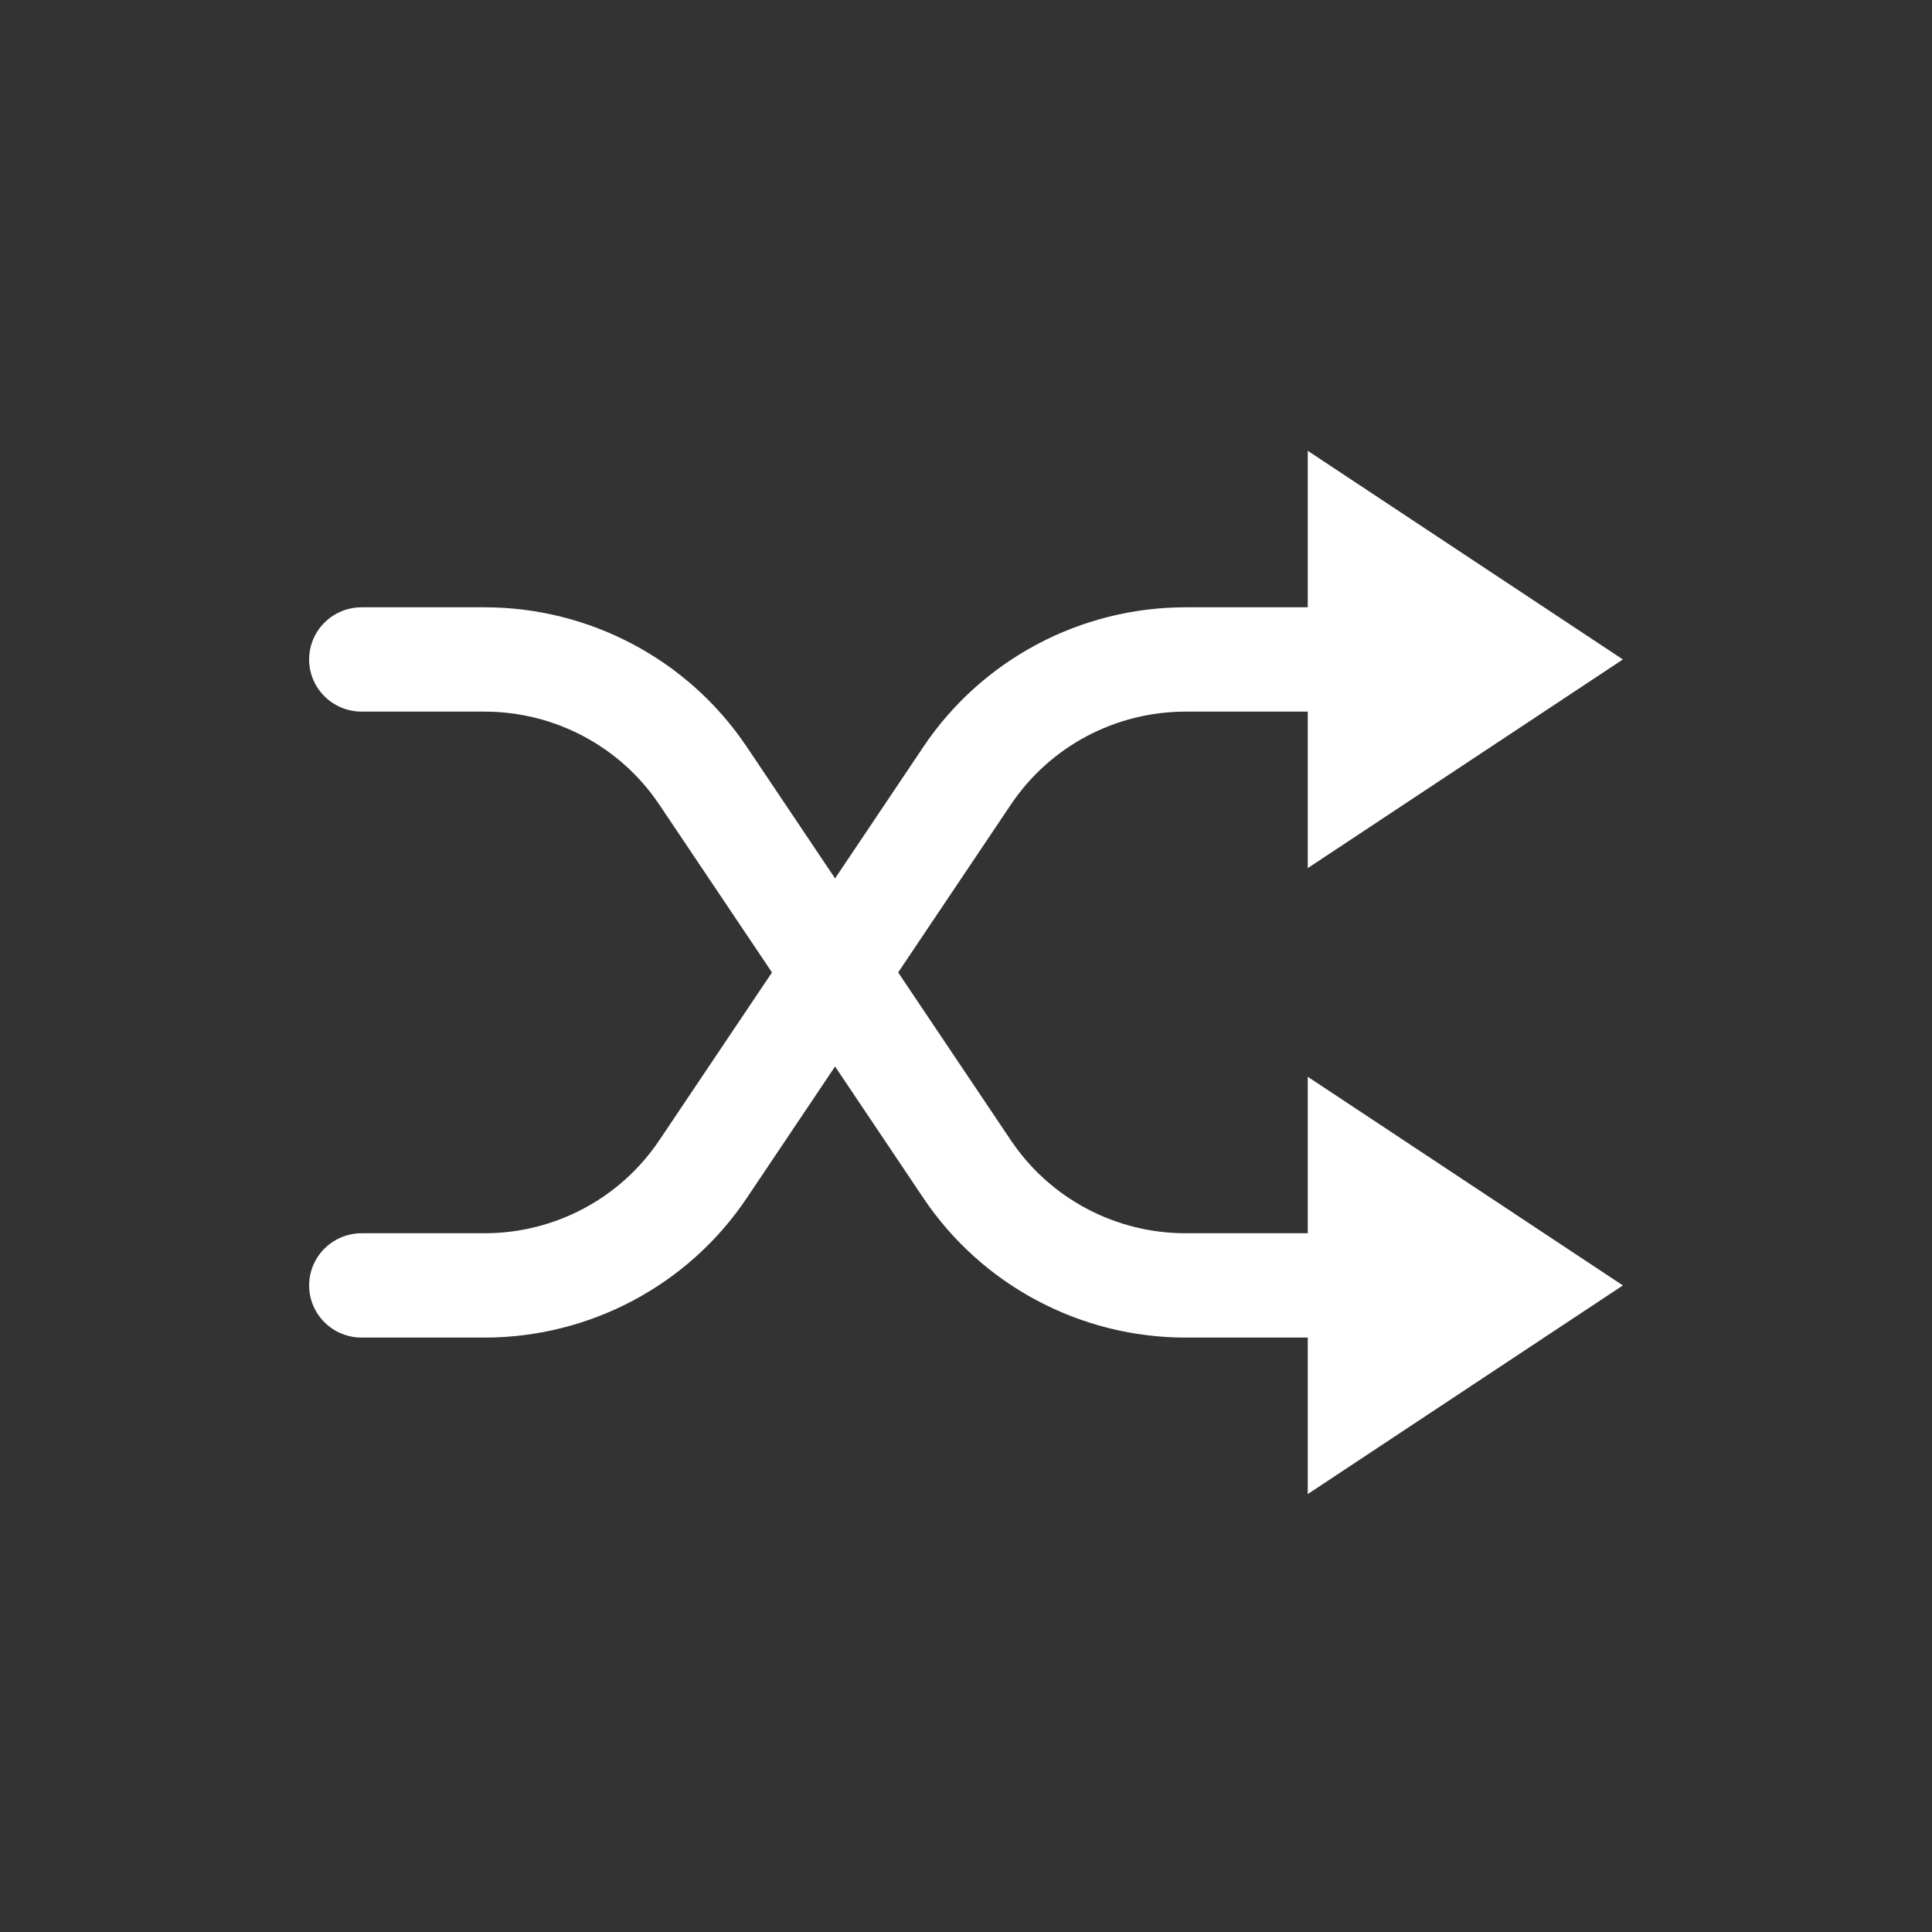 <?xml version="1.0" encoding="UTF-8"?>
<svg width="150px" height="150px" viewBox="0 0 150 150" version="1.1" xmlns="http://www.w3.org/2000/svg" xmlns:xlink="http://www.w3.org/1999/xlink">
    <rect x="0" y="0" width="150" height="150" fill="#333333" stroke="none"/>
    <title>shuffle</title>
    <g id="shuffle" stroke="none" stroke-width="1" fill="none" fill-rule="evenodd">
        <g id="icons8-shuffle" transform="translate(24, 35)" fill="#FFFFFF" fill-rule="nonzero">
            <path d="M77.534,0 L77.534,12.15 L68.057,12.15 C59.879,12.15 52.237,16.217 47.7,22.971 L40.835,33.199 L33.97,22.971 C29.436,16.219 21.79,12.15 13.613,12.15 L4.136,12.15 C2.665,12.129 1.297,12.897 0.556,14.158 C-0.185,15.42 -0.185,16.98 0.556,18.242 C1.297,19.503 2.665,20.271 4.136,20.25 L13.613,20.25 C19.072,20.25 24.158,22.957 27.184,27.464 L35.937,40.5 L27.184,53.536 C24.158,58.043 19.072,60.75 13.613,60.75 L4.136,60.75 C2.665,60.729 1.297,61.497 0.556,62.758 C-0.185,64.02 -0.185,65.58 0.556,66.842 C1.297,68.103 2.665,68.871 4.136,68.85 L13.613,68.85 C21.79,68.85 29.436,64.781 33.97,58.029 L40.835,47.801 L47.7,58.029 C52.237,64.783 59.879,68.85 68.057,68.85 L77.534,68.85 L77.534,81 L102,64.8 L77.534,48.6 L77.534,60.75 L68.057,60.75 C62.598,60.75 57.517,58.048 54.486,53.536 L45.733,40.5 L54.486,27.464 C57.517,22.952 62.598,20.25 68.057,20.25 L77.534,20.25 L77.534,32.4 L102,16.2 L77.534,0 Z" id="Path"></path>
        </g>
    </g>
</svg>